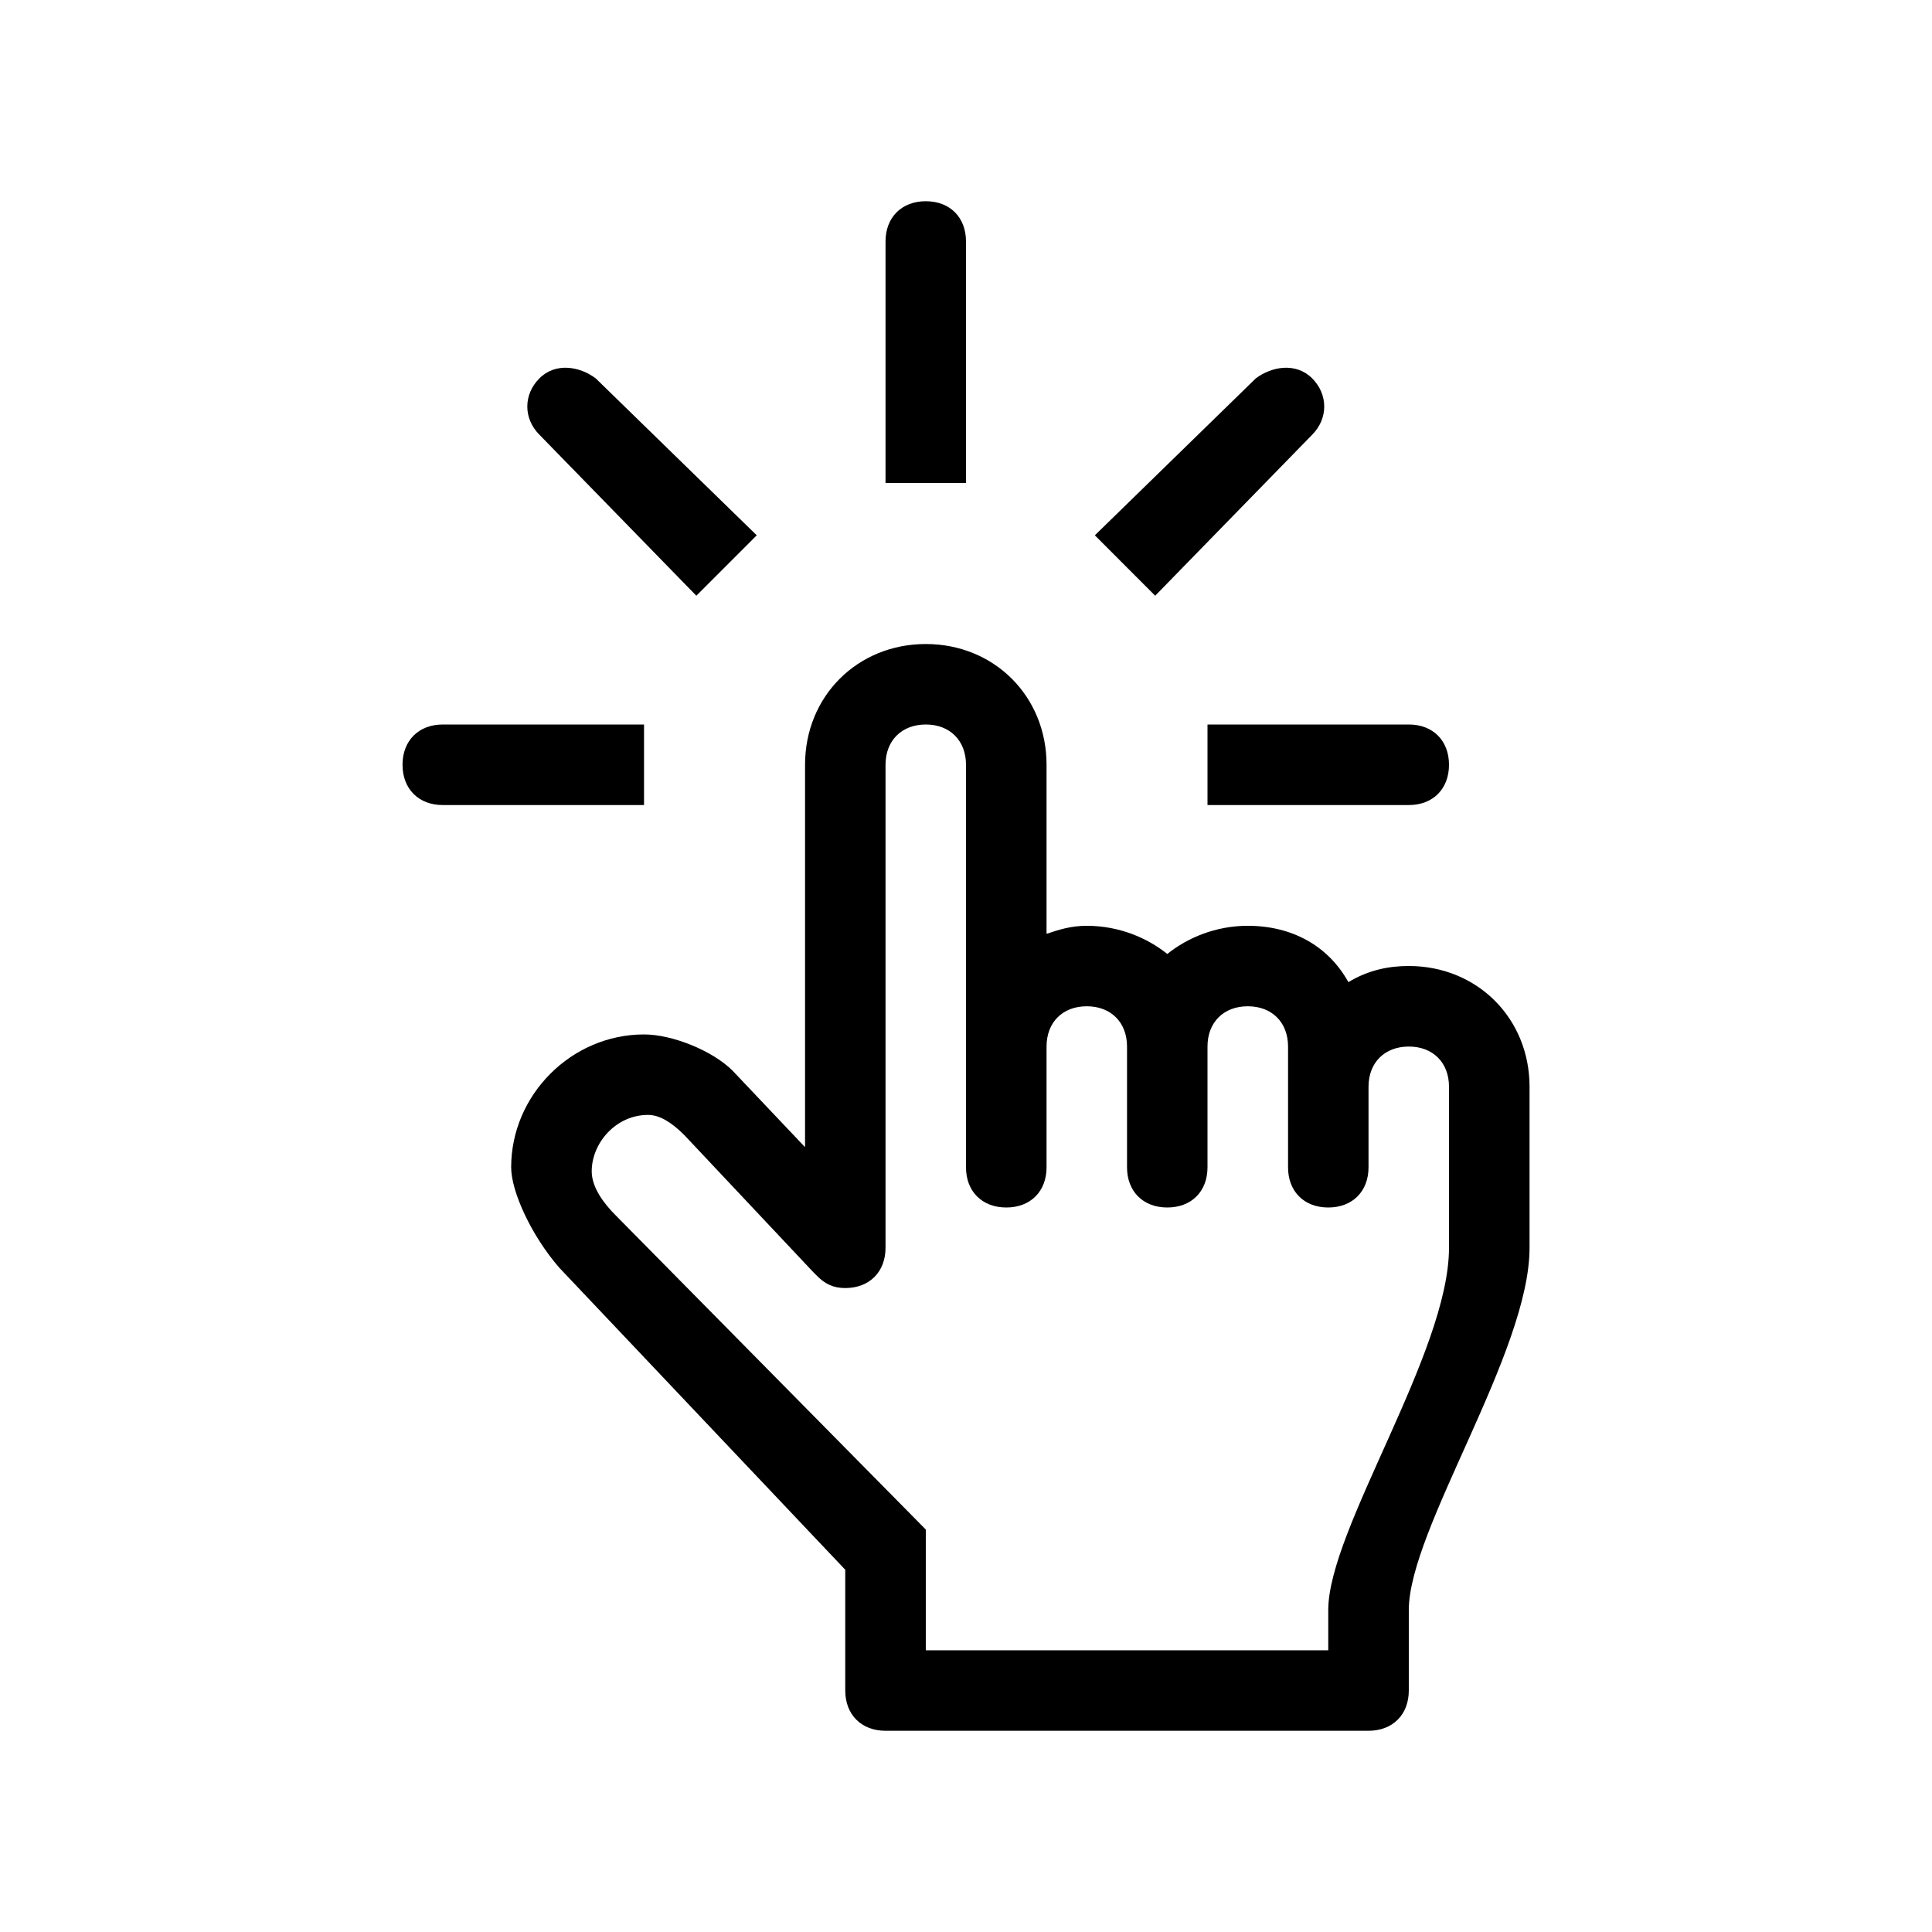 <svg width="26" height="26" viewBox="0 0 26 26" fill="none" xmlns="http://www.w3.org/2000/svg">
<path fill-rule="evenodd" clip-rule="evenodd" d="M13 3.25C13 2.925 12.784 2.708 12.459 2.708C12.134 2.708 11.917 2.925 11.917 3.25V6.5H13V3.25ZM10.184 7.204L8.017 5.092C7.8 4.929 7.475 4.875 7.259 5.092C7.042 5.309 7.042 5.633 7.259 5.85L9.371 8.017L10.184 7.204ZM17.659 5.85C17.875 5.633 17.875 5.309 17.659 5.092C17.442 4.875 17.117 4.929 16.9 5.092L14.734 7.204L15.546 8.017L17.659 5.85ZM18.959 13C18.688 13 18.417 13.054 18.146 13.217C17.875 12.729 17.388 12.459 16.792 12.459C16.359 12.459 15.979 12.621 15.709 12.838C15.438 12.621 15.059 12.459 14.625 12.459C14.409 12.459 14.246 12.513 14.084 12.567V10.292C14.084 9.371 13.38 8.667 12.459 8.667C11.538 8.667 10.834 9.371 10.834 10.292V15.438L9.859 14.409C9.588 14.138 9.046 13.921 8.667 13.921C7.692 13.921 6.879 14.733 6.879 15.709C6.879 16.034 7.15 16.629 7.529 17.063L11.375 21.125V22.75C11.375 23.075 11.592 23.292 11.917 23.292H18.417C18.742 23.292 18.959 23.075 18.959 22.75V21.667C18.959 20.584 20.584 18.2 20.584 16.792V14.625C20.584 13.704 19.88 13 18.959 13ZM5.959 9.75C5.634 9.75 5.417 9.967 5.417 10.292C5.417 10.617 5.634 10.834 5.959 10.834H8.667V9.75H5.959ZM19.5 16.792C19.5 18.2 17.875 20.584 17.875 21.667V22.209H12.459V20.584L8.288 16.358C8.125 16.196 7.963 15.979 7.963 15.763C7.963 15.383 8.288 15.004 8.721 15.004C8.884 15.004 9.046 15.113 9.209 15.275L10.942 17.117L10.996 17.171C11.104 17.279 11.213 17.334 11.375 17.334C11.7 17.334 11.917 17.117 11.917 16.792V10.292C11.917 9.967 12.134 9.75 12.459 9.75C12.784 9.75 13 9.967 13 10.292V15.709C13 16.034 13.217 16.25 13.542 16.25C13.867 16.25 14.084 16.034 14.084 15.709V14.084C14.084 13.758 14.3 13.542 14.625 13.542C14.95 13.542 15.167 13.758 15.167 14.084V15.709C15.167 16.034 15.384 16.25 15.709 16.25C16.034 16.25 16.25 16.034 16.25 15.709V14.084C16.25 13.758 16.467 13.542 16.792 13.542C17.117 13.542 17.334 13.758 17.334 14.084V15.709C17.334 16.034 17.55 16.25 17.875 16.25C18.2 16.25 18.417 16.034 18.417 15.709V14.625C18.417 14.3 18.634 14.084 18.959 14.084C19.284 14.084 19.5 14.3 19.5 14.625V16.792ZM18.959 10.834C19.284 10.834 19.5 10.617 19.5 10.292C19.5 9.967 19.284 9.75 18.959 9.75H16.25V10.834H18.959Z" fill="black"/>
</svg>
